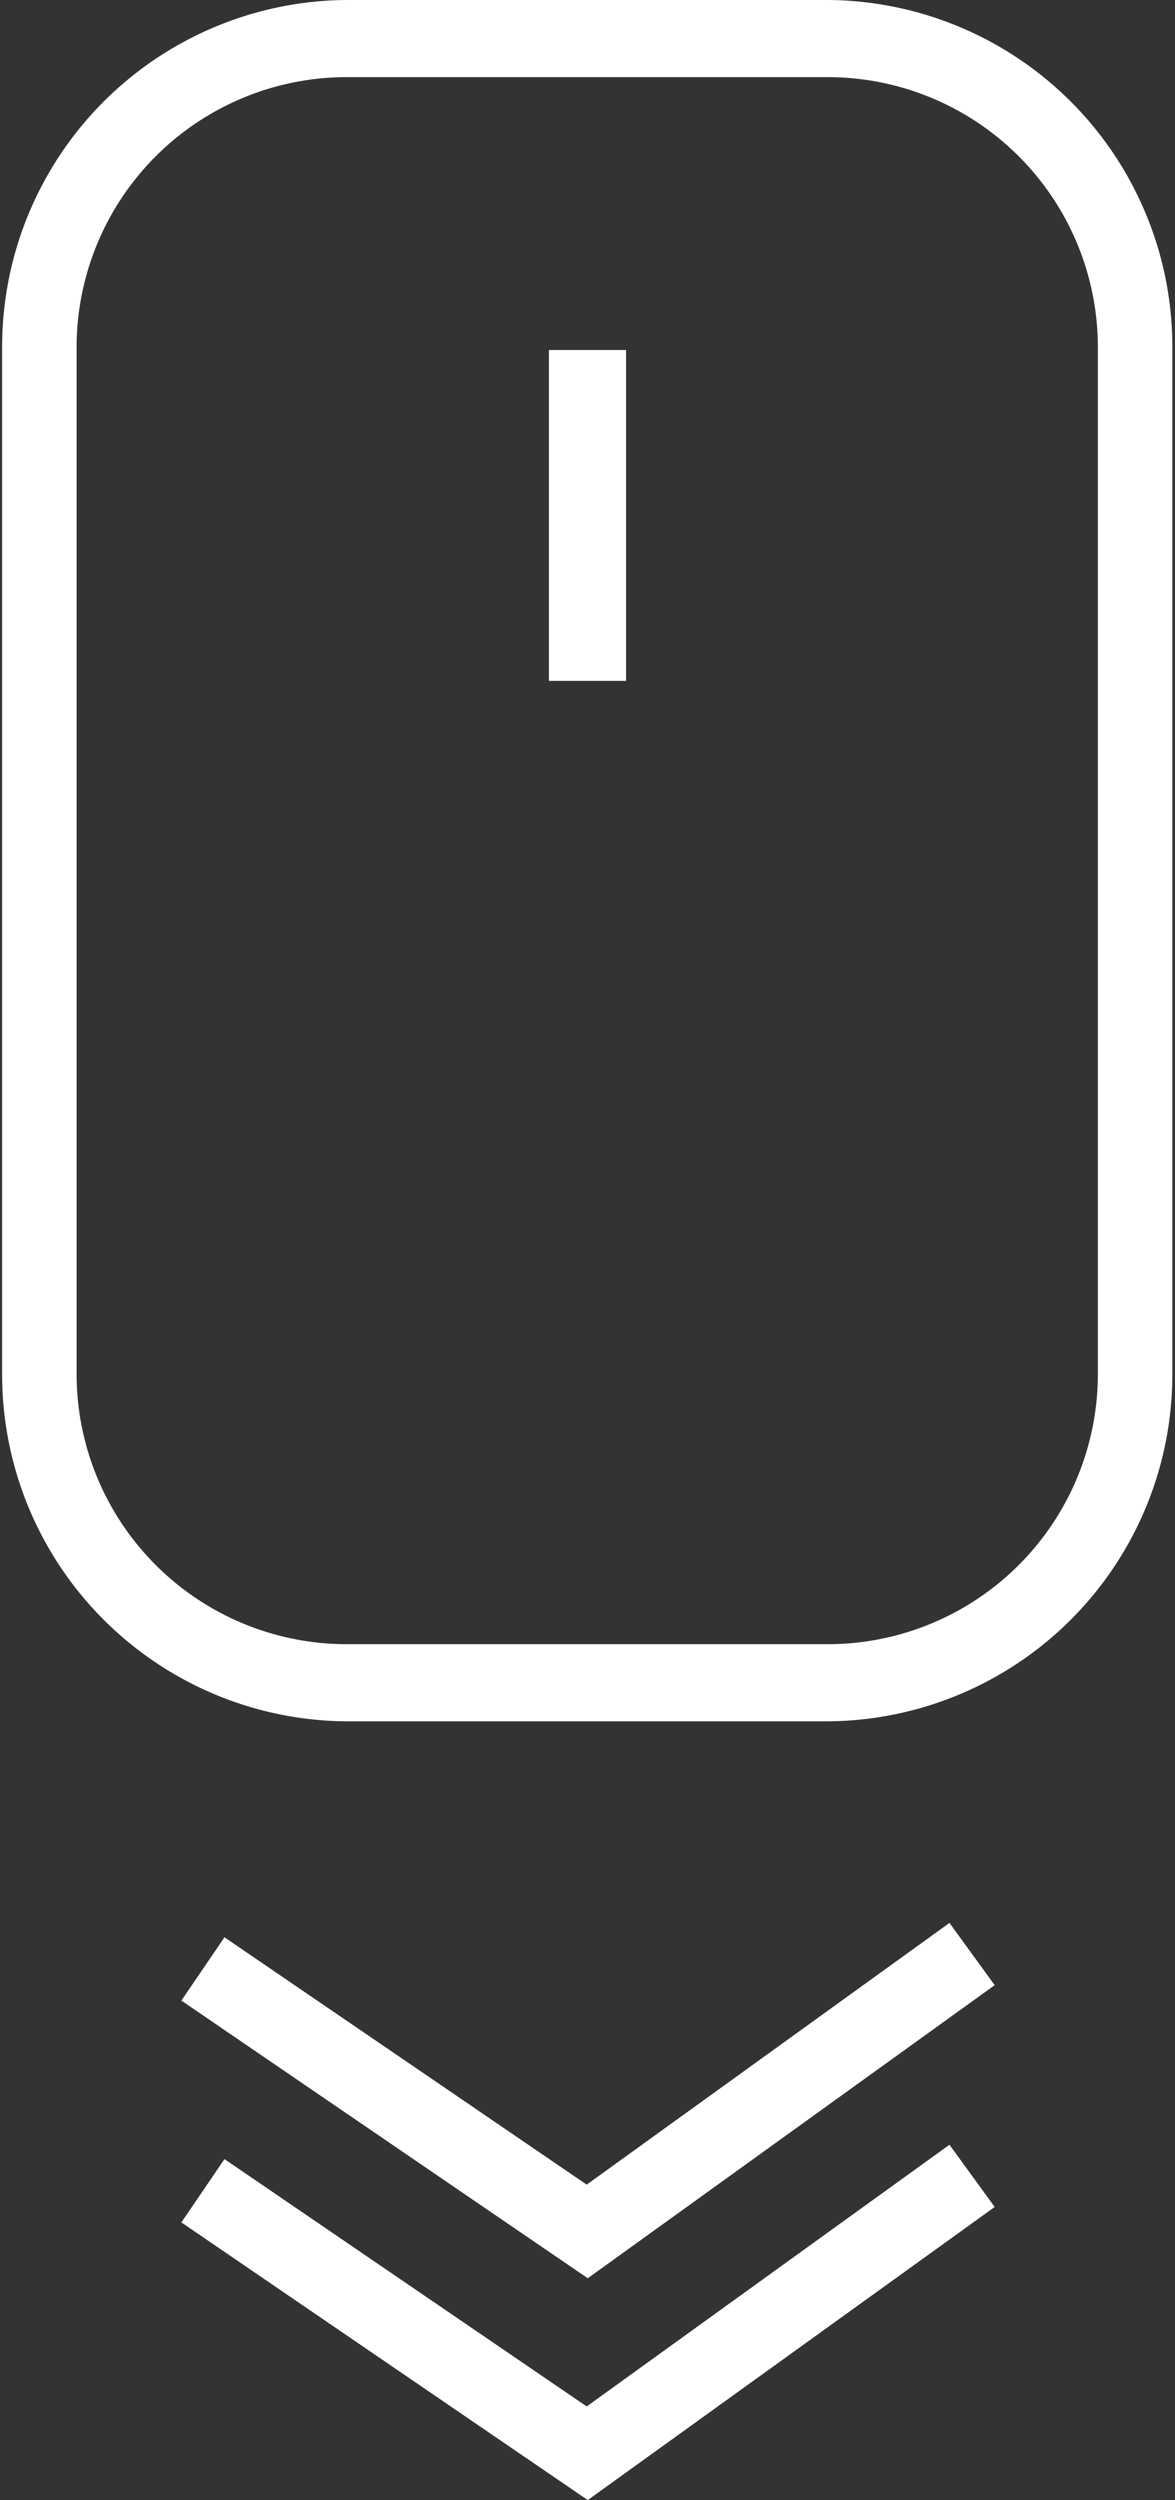 <svg id="Layer_1" data-name="Layer 1" xmlns="http://www.w3.org/2000/svg" viewBox="0 0 22.09 47"><rect x="0" y="0" width="22.09" height="47" fill="#333333" stroke="none"/><defs><style>.cls-1{fill:#fff;}</style></defs><title>icon-scroll</title><path class="cls-1" d="M19.46,1h9.08A6.52,6.52,0,0,1,35,7.51V26.85a6.52,6.52,0,0,1-6.51,6.51H19.46A6.52,6.52,0,0,1,13,26.85V7.51A6.52,6.52,0,0,1,19.46,1Zm9.08,1.45H19.46A5.08,5.08,0,0,0,14.4,7.51V26.85a5.08,5.08,0,0,0,5.06,5.06h9.08a5.08,5.08,0,0,0,5.06-5.06V7.51a5.08,5.08,0,0,0-5.06-5.06Z" transform="translate(-12.96 -1)"/><polygon class="cls-1" points="11.77 6.58 11.77 12.8 10.32 12.8 10.32 6.58 11.77 6.58"/><polygon class="cls-1" points="4.22 36.42 11.03 41.07 17.85 36.15 18.7 37.32 11.05 42.83 3.41 37.61 4.22 36.42"/><polygon class="cls-1" points="4.22 40.59 11.03 45.24 17.85 40.32 18.7 41.49 11.05 47 3.41 41.78 4.22 40.59"/></svg>